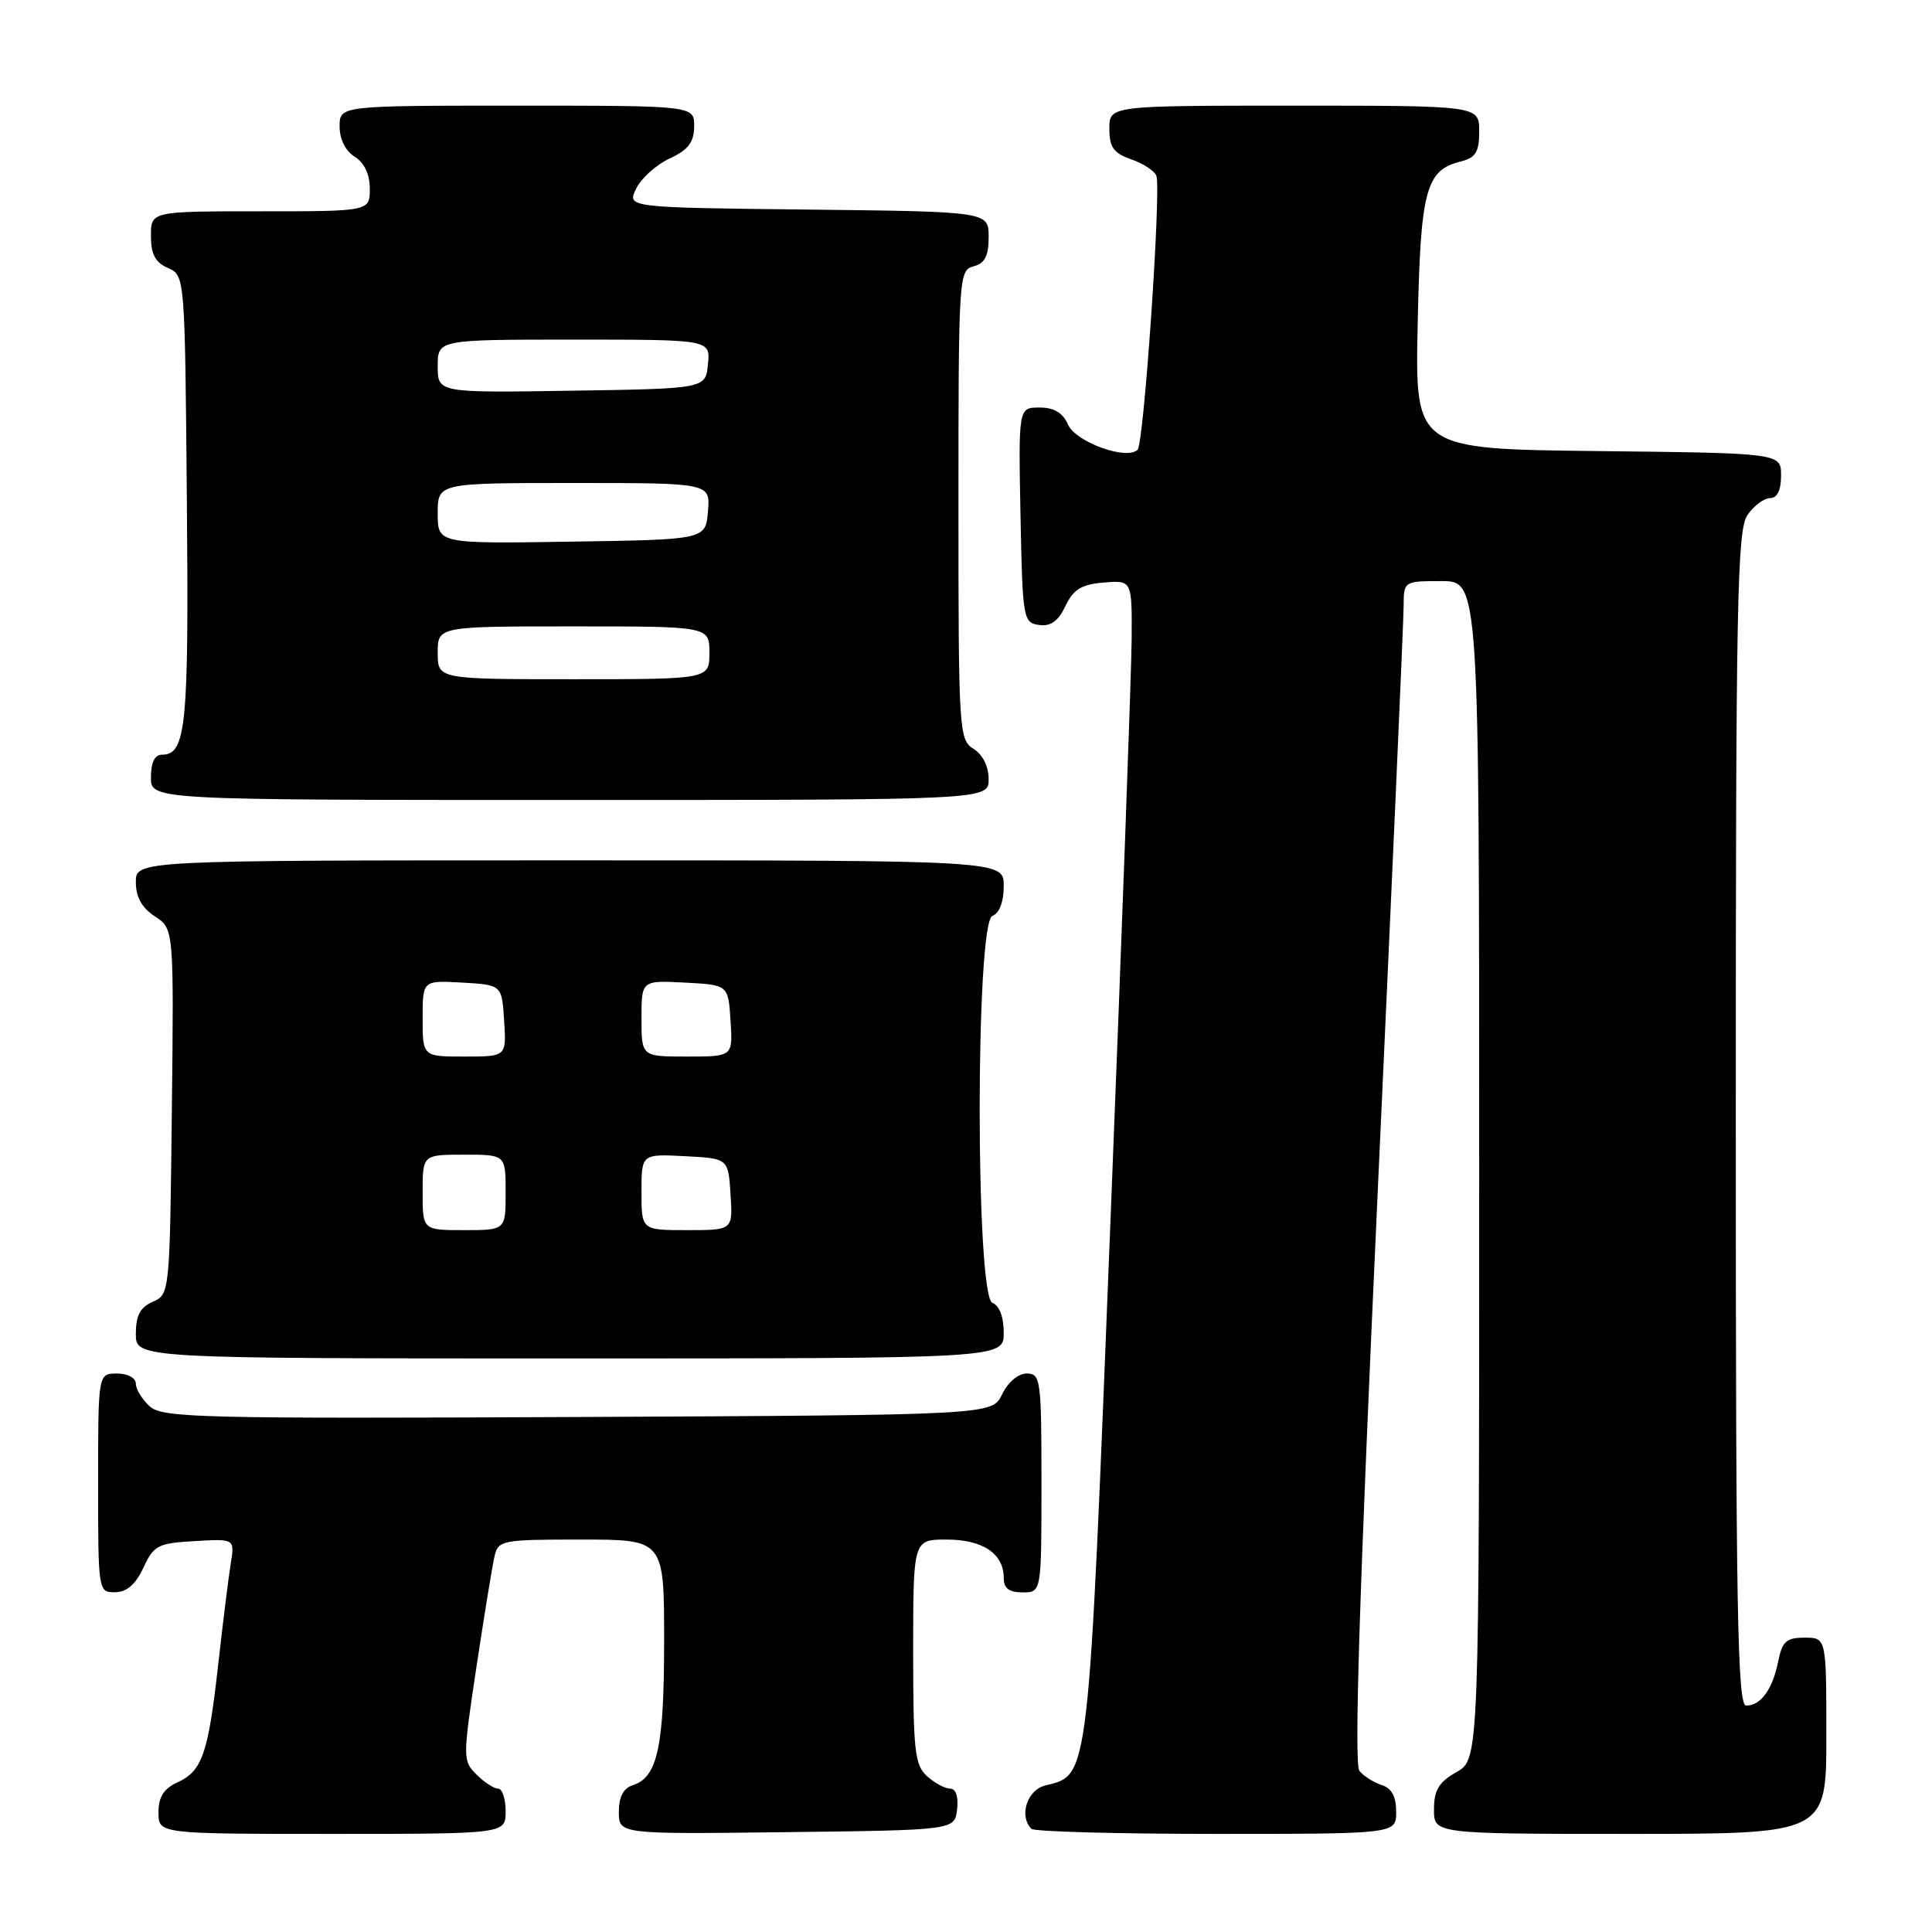 <?xml version="1.0" encoding="UTF-8" standalone="no"?>
<!DOCTYPE svg PUBLIC "-//W3C//DTD SVG 1.1//EN" "http://www.w3.org/Graphics/SVG/1.1/DTD/svg11.dtd" >
<svg xmlns="http://www.w3.org/2000/svg" xmlns:xlink="http://www.w3.org/1999/xlink" version="1.1" viewBox="0 0 256 256">
 <g >
 <path fill="currentColor"
d=" M 67.00 240.00 C 67.00 238.35 66.55 237.00 66.00 237.00 C 65.45 237.00 64.16 236.16 63.13 235.13 C 61.31 233.31 61.31 232.97 63.13 220.88 C 64.16 214.07 65.23 207.49 65.52 206.25 C 66.02 204.08 66.45 204.00 77.02 204.00 C 88.00 204.00 88.00 204.00 88.00 217.45 C 88.00 231.47 87.12 235.51 83.85 236.55 C 82.60 236.94 82.00 238.09 82.00 240.09 C 82.00 243.04 82.00 243.04 104.25 242.77 C 126.50 242.50 126.50 242.50 126.82 239.75 C 127.01 238.06 126.66 237.00 125.90 237.00 C 125.21 237.00 123.83 236.26 122.83 235.35 C 121.21 233.88 121.00 231.96 121.00 218.85 C 121.00 204.00 121.00 204.00 125.43 204.00 C 130.22 204.00 133.00 205.86 133.00 209.07 C 133.00 210.46 133.70 211.00 135.50 211.00 C 138.00 211.00 138.00 211.00 138.00 196.50 C 138.00 182.80 137.89 182.00 136.05 182.00 C 134.92 182.00 133.56 183.14 132.79 184.75 C 131.47 187.50 131.47 187.50 76.57 187.76 C 26.56 187.99 21.51 187.87 19.84 186.35 C 18.83 185.44 18.00 184.08 18.00 183.35 C 18.00 182.58 16.93 182.00 15.50 182.00 C 13.00 182.00 13.00 182.00 13.00 196.50 C 13.00 210.88 13.02 211.00 15.25 210.98 C 16.80 210.96 17.97 209.95 19.00 207.73 C 20.38 204.76 20.92 204.48 25.81 204.20 C 31.11 203.89 31.11 203.89 30.57 207.20 C 30.28 209.01 29.54 214.96 28.93 220.41 C 27.60 232.36 26.80 234.68 23.52 236.17 C 21.69 237.01 21.00 238.10 21.00 240.16 C 21.00 243.00 21.00 243.00 44.00 243.00 C 67.00 243.00 67.00 243.00 67.00 240.00 Z  M 185.00 240.07 C 185.00 238.06 184.40 236.94 183.09 236.53 C 182.04 236.20 180.71 235.35 180.13 234.66 C 179.40 233.78 180.12 210.96 182.53 158.45 C 184.43 117.23 185.99 82.04 185.99 80.25 C 186.00 77.02 186.03 77.00 191.00 77.00 C 196.00 77.00 196.00 77.00 196.00 155.05 C 196.00 233.09 196.00 233.09 193.01 234.80 C 190.65 236.14 190.01 237.19 190.01 239.75 C 190.00 243.00 190.00 243.00 216.00 243.00 C 242.00 243.00 242.00 243.00 242.00 230.00 C 242.00 217.00 242.00 217.00 239.12 217.00 C 236.70 217.00 236.15 217.49 235.62 220.15 C 234.88 223.84 233.32 226.00 231.38 226.00 C 230.22 226.00 230.00 213.62 230.00 148.22 C 230.00 79.45 230.18 70.19 231.56 68.22 C 232.41 67.00 233.76 66.00 234.56 66.00 C 235.49 66.00 236.00 64.95 236.00 63.02 C 236.00 60.04 236.00 60.04 211.75 59.77 C 187.50 59.50 187.50 59.50 187.85 43.00 C 188.22 25.20 188.91 22.56 193.51 21.41 C 195.55 20.90 196.00 20.17 196.00 17.39 C 196.00 14.00 196.00 14.00 171.50 14.00 C 147.00 14.00 147.00 14.00 147.00 17.05 C 147.00 19.53 147.55 20.30 149.92 21.12 C 151.53 21.68 153.01 22.67 153.23 23.32 C 153.87 25.25 151.57 58.77 150.74 59.59 C 149.30 61.03 142.54 58.58 141.51 56.25 C 140.83 54.69 139.67 54.00 137.74 54.00 C 134.95 54.00 134.95 54.00 135.22 68.25 C 135.49 82.01 135.58 82.51 137.67 82.81 C 139.22 83.03 140.21 82.32 141.17 80.31 C 142.24 78.08 143.29 77.44 146.26 77.19 C 150.00 76.88 150.00 76.88 149.95 84.69 C 149.92 88.99 148.66 123.60 147.15 161.61 C 144.18 236.75 144.37 235.12 138.49 236.59 C 136.08 237.20 134.99 240.65 136.67 242.33 C 137.03 242.70 148.06 243.00 161.17 243.00 C 185.00 243.00 185.00 243.00 185.00 240.07 Z  M 133.00 176.61 C 133.00 174.51 132.43 172.99 131.50 172.64 C 129.25 171.77 129.25 122.23 131.50 121.36 C 132.43 121.01 133.00 119.49 133.00 117.39 C 133.00 114.00 133.00 114.00 75.50 114.00 C 18.00 114.00 18.00 114.00 18.00 116.88 C 18.00 118.86 18.79 120.29 20.52 121.42 C 23.04 123.07 23.04 123.07 22.77 147.28 C 22.50 171.32 22.48 171.51 20.25 172.49 C 18.58 173.22 18.00 174.31 18.00 176.74 C 18.00 180.00 18.00 180.00 75.50 180.00 C 133.00 180.00 133.00 180.00 133.00 176.61 Z  M 131.00 103.24 C 131.00 101.56 130.22 99.99 129.00 99.23 C 127.07 98.03 127.00 96.90 127.00 66.90 C 127.00 36.65 127.05 35.80 129.00 35.29 C 130.50 34.90 131.00 33.93 131.00 31.40 C 131.00 28.04 131.00 28.04 107.03 27.77 C 83.07 27.50 83.07 27.50 84.29 25.00 C 84.96 23.62 86.96 21.82 88.73 21.00 C 91.21 19.85 91.96 18.86 91.98 16.75 C 92.00 14.00 92.00 14.00 68.50 14.00 C 45.00 14.00 45.00 14.00 45.00 16.76 C 45.00 18.44 45.78 20.01 47.00 20.77 C 48.28 21.56 49.00 23.10 49.00 25.01 C 49.00 28.00 49.00 28.00 34.50 28.00 C 20.00 28.00 20.00 28.00 20.00 31.26 C 20.00 33.69 20.58 34.78 22.25 35.51 C 24.50 36.50 24.50 36.50 24.76 66.29 C 25.03 96.28 24.67 100.00 21.46 100.00 C 20.50 100.00 20.00 101.03 20.00 103.00 C 20.00 106.00 20.00 106.00 75.50 106.00 C 131.00 106.00 131.00 106.00 131.00 103.24 Z  M 56.00 158.00 C 56.00 153.00 56.00 153.00 61.50 153.00 C 67.00 153.00 67.00 153.00 67.00 158.00 C 67.00 163.00 67.00 163.00 61.50 163.00 C 56.00 163.00 56.00 163.00 56.00 158.00 Z  M 85.00 157.95 C 85.00 152.90 85.00 152.90 90.75 153.20 C 96.50 153.50 96.50 153.50 96.80 158.25 C 97.11 163.00 97.11 163.00 91.05 163.00 C 85.00 163.00 85.00 163.00 85.00 157.95 Z  M 56.00 134.95 C 56.00 129.90 56.00 129.90 61.25 130.20 C 66.50 130.50 66.50 130.50 66.80 135.25 C 67.11 140.00 67.11 140.00 61.55 140.00 C 56.00 140.00 56.00 140.00 56.00 134.95 Z  M 85.00 134.95 C 85.00 129.90 85.00 129.90 90.75 130.20 C 96.50 130.50 96.50 130.50 96.80 135.25 C 97.11 140.00 97.11 140.00 91.05 140.00 C 85.00 140.00 85.00 140.00 85.00 134.95 Z  M 58.00 86.50 C 58.00 83.00 58.00 83.00 76.00 83.00 C 94.00 83.00 94.00 83.00 94.00 86.50 C 94.00 90.00 94.00 90.00 76.00 90.00 C 58.00 90.00 58.00 90.00 58.00 86.50 Z  M 58.00 68.02 C 58.00 64.00 58.00 64.00 76.06 64.00 C 94.12 64.00 94.12 64.00 93.81 67.75 C 93.50 71.50 93.50 71.50 75.75 71.77 C 58.00 72.05 58.00 72.05 58.00 68.02 Z  M 58.00 48.52 C 58.00 45.00 58.00 45.00 76.06 45.00 C 94.13 45.00 94.13 45.00 93.81 48.25 C 93.50 51.50 93.50 51.50 75.75 51.77 C 58.00 52.05 58.00 52.05 58.00 48.52 Z "/>
</g>
</svg>